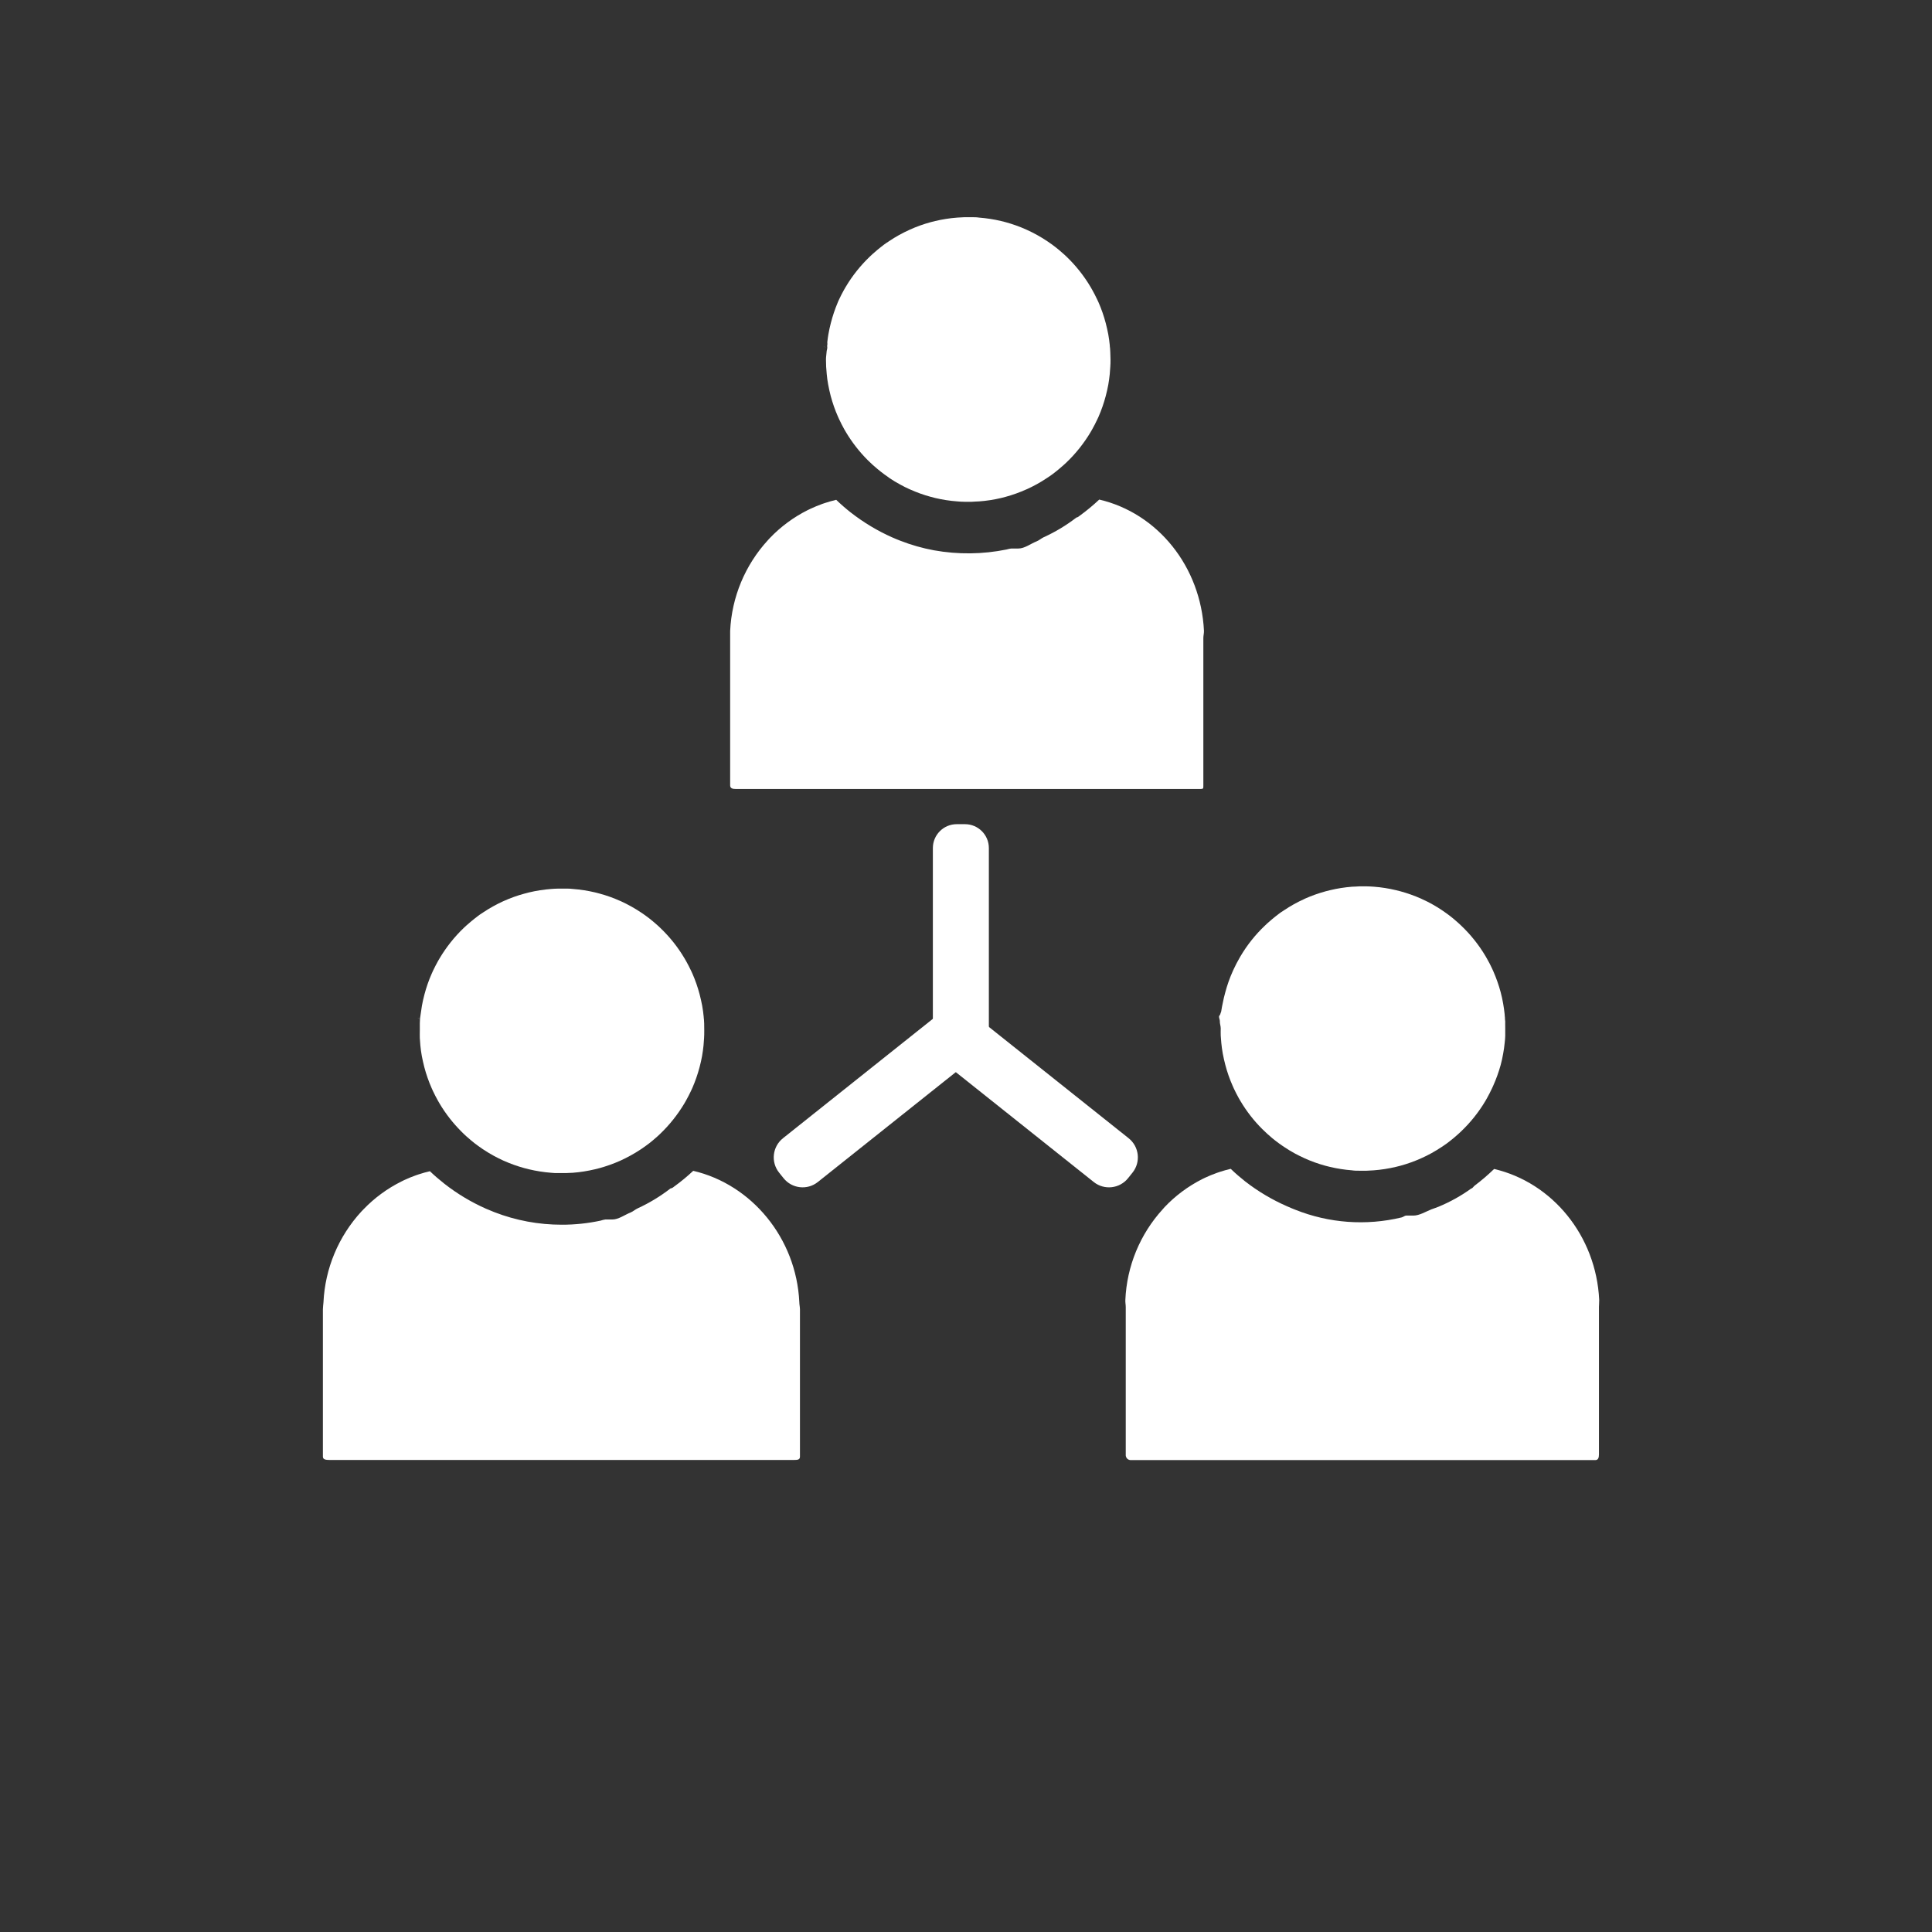 <svg width="54" height="54" viewBox="0 0 54 54" fill="none" xmlns="http://www.w3.org/2000/svg">
<rect x="0" y="0" width="54" height="54" fill="#333333" stroke="none"/>
<path d="M26.81 53.62C41.617 53.62 53.62 41.617 53.62 26.81C53.62 12.003 41.617 0 26.81 0C12.003 0 0 12.003 0 26.81C0 41.617 12.003 53.62 26.81 53.62Z" fill=""/>
<path d="M31.039 10.049C31.039 10.117 31.039 10.185 31.033 10.252C31.028 10.32 31.025 10.388 31.018 10.455C31.008 10.555 30.994 10.655 30.977 10.752C30.959 10.85 30.933 10.969 30.906 11.068C30.854 11.265 30.787 11.459 30.705 11.647C30.693 11.674 30.681 11.7 30.668 11.726C30.625 11.819 30.578 11.909 30.528 11.998L30.483 12.077C30.297 12.389 30.07 12.675 29.807 12.926L29.731 12.996C29.687 13.036 29.642 13.074 29.597 13.112C29.568 13.137 29.537 13.161 29.507 13.185C29.439 13.238 29.37 13.293 29.299 13.337L29.268 13.357C29.174 13.42 29.078 13.48 28.979 13.534C28.88 13.588 28.797 13.629 28.704 13.672L28.686 13.679C28.5 13.763 28.307 13.832 28.11 13.886L27.983 13.919C27.78 13.967 27.574 13.999 27.367 14.014C27.3 14.014 27.231 14.023 27.163 14.025H26.958C26.89 14.025 26.822 14.02 26.754 14.014C26.547 13.999 26.341 13.967 26.139 13.919L26.012 13.886C25.814 13.833 25.622 13.763 25.435 13.679L25.418 13.672C25.334 13.634 25.252 13.594 25.172 13.549C25.062 13.491 24.956 13.427 24.853 13.357L24.826 13.335C24.754 13.287 24.685 13.236 24.618 13.183C24.587 13.159 24.557 13.135 24.528 13.11C24.498 13.085 24.437 13.034 24.393 12.994C24.35 12.954 24.298 12.905 24.251 12.859C24.017 12.624 23.812 12.36 23.642 12.075C23.626 12.049 23.611 12.023 23.596 11.996C23.547 11.907 23.5 11.817 23.457 11.724C23.444 11.698 23.432 11.672 23.421 11.645C23.338 11.457 23.271 11.264 23.218 11.066C23.191 10.957 23.167 10.857 23.148 10.75C23.128 10.643 23.116 10.553 23.107 10.453C23.1 10.386 23.095 10.319 23.091 10.25C23.088 10.182 23.086 10.115 23.086 10.047C23.086 9.978 23.099 9.909 23.103 9.842C23.103 9.799 23.123 9.758 23.123 9.717C23.123 9.692 23.116 9.666 23.123 9.64C23.129 9.614 23.123 9.59 23.123 9.565C23.133 9.49 23.14 9.417 23.153 9.348C23.173 9.24 23.194 9.132 23.221 9.033C23.272 8.834 23.337 8.639 23.417 8.45C23.423 8.437 23.428 8.423 23.434 8.41L23.452 8.371C23.496 8.277 23.542 8.187 23.592 8.098C23.607 8.071 23.622 8.045 23.638 8.019C23.823 7.707 24.051 7.422 24.313 7.171L24.389 7.1C24.432 7.06 24.478 7.022 24.523 6.984C24.569 6.946 24.583 6.935 24.613 6.911C24.681 6.858 24.75 6.803 24.822 6.76L24.852 6.739C25.031 6.619 25.22 6.514 25.417 6.425L25.434 6.417C25.62 6.333 25.813 6.264 26.011 6.21L26.138 6.178C26.34 6.13 26.546 6.098 26.753 6.082C26.82 6.077 26.889 6.073 26.957 6.071H27.162C27.23 6.071 27.299 6.071 27.366 6.082C27.573 6.098 27.779 6.13 27.982 6.178L28.108 6.21C28.306 6.264 28.499 6.333 28.685 6.417L28.703 6.425C28.899 6.514 29.088 6.619 29.267 6.739L29.298 6.76C29.369 6.807 29.438 6.858 29.506 6.911C29.536 6.935 29.567 6.959 29.596 6.984C29.641 7.022 29.686 7.06 29.73 7.1L29.805 7.169C30.069 7.422 30.297 7.709 30.483 8.023L30.528 8.102C30.578 8.191 30.625 8.281 30.668 8.374C30.681 8.4 30.693 8.426 30.705 8.453C30.787 8.641 30.854 8.834 30.906 9.032C30.933 9.14 30.957 9.24 30.977 9.347C30.996 9.455 31.008 9.545 31.018 9.644C31.018 9.676 31.023 9.707 31.027 9.739L31.033 9.847C31.037 9.911 31.039 9.979 31.039 10.049Z" fill="white"/>
<path d="M23.018 9.68L23.028 9.686C23.048 9.698 23.069 9.708 23.09 9.717L23.077 9.709L23.018 9.68Z" fill="white"/>
<path d="M23.021 9.68L23.081 9.709L23.032 9.686L23.021 9.68Z" fill="white"/>
<path d="M33.634 17.833V21.953C33.634 22.037 33.634 22.052 33.558 22.052H20.561C20.481 22.052 20.408 22.037 20.408 21.953V17.833C20.408 17.767 20.408 17.701 20.408 17.636C20.451 16.692 20.825 15.793 21.464 15.097L21.518 15.038C21.824 14.719 22.182 14.454 22.577 14.257L22.65 14.222C22.759 14.171 22.867 14.126 22.984 14.084L23.061 14.058C23.163 14.025 23.267 13.995 23.372 13.97C23.502 14.095 23.637 14.213 23.776 14.322C24.132 14.6 24.52 14.834 24.933 15.018C25.011 15.052 25.089 15.085 25.168 15.115C25.471 15.233 25.784 15.322 26.103 15.381C26.776 15.502 27.466 15.495 28.137 15.358C28.18 15.345 28.224 15.335 28.269 15.331H28.466C28.637 15.331 28.808 15.197 28.976 15.13C29.042 15.104 29.108 15.045 29.173 15.015C29.498 14.868 29.805 14.682 30.088 14.464C30.119 14.464 30.151 14.435 30.182 14.412C30.372 14.274 30.553 14.124 30.724 13.963C32.356 14.342 33.564 15.836 33.651 17.631C33.654 17.696 33.634 17.767 33.634 17.833Z" fill="white"/>
<path d="M19.684 28.812C19.684 28.881 19.684 28.949 19.679 29.017C19.674 29.085 19.67 29.153 19.664 29.219C19.654 29.32 19.64 29.418 19.623 29.517C19.605 29.616 19.579 29.734 19.552 29.832C19.5 30.03 19.432 30.223 19.351 30.41C19.339 30.437 19.327 30.463 19.314 30.49C19.27 30.582 19.224 30.674 19.174 30.762L19.128 30.842C18.942 31.153 18.715 31.439 18.453 31.69L18.377 31.761C18.333 31.8 18.288 31.839 18.243 31.877L18.153 31.95C18.084 32.002 18.016 32.053 17.945 32.101L17.914 32.122C17.82 32.185 17.723 32.243 17.625 32.297C17.535 32.347 17.443 32.393 17.349 32.436L17.332 32.444C17.145 32.527 16.952 32.596 16.755 32.65L16.628 32.682C16.426 32.73 16.22 32.763 16.013 32.779C15.945 32.779 15.877 32.788 15.809 32.788H15.604C15.536 32.788 15.467 32.788 15.4 32.779C15.193 32.763 14.987 32.73 14.784 32.682L14.658 32.65C14.46 32.596 14.268 32.527 14.081 32.444L14.063 32.436C13.98 32.398 13.898 32.357 13.817 32.314C13.708 32.255 13.602 32.191 13.499 32.122L13.468 32.101C13.397 32.053 13.329 32.002 13.26 31.95L13.17 31.877C13.125 31.839 13.08 31.8 13.036 31.761C12.991 31.722 12.94 31.671 12.894 31.625C12.659 31.39 12.454 31.127 12.285 30.842C12.268 30.814 12.253 30.788 12.239 30.762C12.189 30.674 12.143 30.582 12.099 30.49C12.086 30.463 12.074 30.437 12.063 30.41C11.981 30.223 11.913 30.03 11.861 29.832C11.834 29.724 11.81 29.623 11.79 29.517C11.771 29.411 11.759 29.32 11.749 29.219C11.742 29.153 11.737 29.084 11.734 29.017C11.731 28.95 11.734 28.881 11.734 28.812C11.734 28.744 11.734 28.676 11.734 28.607C11.734 28.566 11.739 28.525 11.739 28.484C11.739 28.458 11.747 28.432 11.749 28.407C11.751 28.382 11.757 28.357 11.76 28.331C11.769 28.257 11.78 28.182 11.793 28.109C11.813 28 11.836 27.897 11.864 27.793C11.916 27.596 11.983 27.402 12.066 27.215C12.072 27.201 12.079 27.188 12.084 27.175C12.089 27.162 12.096 27.148 12.102 27.135C12.146 27.043 12.192 26.952 12.242 26.863C12.256 26.837 12.272 26.81 12.288 26.784C12.474 26.472 12.701 26.186 12.963 25.935L13.039 25.865C13.084 25.826 13.128 25.787 13.174 25.749C13.219 25.711 13.233 25.7 13.264 25.676C13.332 25.623 13.4 25.568 13.472 25.524L13.502 25.504C13.681 25.384 13.87 25.279 14.067 25.189L14.084 25.182C14.271 25.098 14.463 25.029 14.661 24.976C14.703 24.964 14.745 24.953 14.788 24.943C14.99 24.895 15.196 24.863 15.403 24.847C15.471 24.841 15.539 24.838 15.607 24.837H15.812C15.88 24.837 15.949 24.837 16.016 24.847C16.223 24.863 16.429 24.895 16.632 24.943C16.674 24.953 16.717 24.963 16.759 24.976C16.956 25.029 17.149 25.098 17.335 25.182L17.353 25.189C17.549 25.279 17.738 25.384 17.917 25.504L17.948 25.524C18.019 25.573 18.088 25.623 18.156 25.676C18.186 25.7 18.217 25.724 18.246 25.749C18.275 25.773 18.336 25.826 18.38 25.865L18.455 25.935C18.718 26.186 18.946 26.471 19.131 26.784L19.177 26.863C19.227 26.952 19.274 27.043 19.317 27.135C19.33 27.162 19.342 27.188 19.354 27.215C19.436 27.402 19.503 27.596 19.555 27.793C19.582 27.902 19.606 28.002 19.626 28.109C19.645 28.215 19.657 28.306 19.667 28.407C19.667 28.438 19.674 28.468 19.676 28.5L19.682 28.608C19.682 28.676 19.684 28.744 19.684 28.812Z" fill="white"/>
<path d="M11.668 28.445L11.679 28.451C11.698 28.463 11.719 28.474 11.741 28.482L11.728 28.474L11.668 28.445Z" fill="white"/>
<path d="M11.668 28.445L11.728 28.474L11.679 28.451L11.668 28.445Z" fill="white"/>
<path d="M22.359 36.597V40.716C22.359 40.801 22.285 40.806 22.204 40.806H9.208C9.127 40.806 9.025 40.801 9.025 40.716V36.597C9.025 36.531 9.037 36.465 9.041 36.4C9.085 35.456 9.461 34.557 10.101 33.862L10.158 33.803C10.465 33.483 10.824 33.219 11.221 33.022L11.293 32.986C11.403 32.935 11.514 32.889 11.628 32.849C11.653 32.84 11.679 32.831 11.705 32.823C11.807 32.789 11.911 32.76 12.016 32.736C12.145 32.859 12.281 32.976 12.421 33.086C12.777 33.365 13.167 33.599 13.582 33.783C13.66 33.816 13.738 33.849 13.817 33.88C14.419 34.113 15.058 34.232 15.703 34.231C16.068 34.232 16.431 34.193 16.787 34.117C16.83 34.102 16.875 34.092 16.92 34.085H17.117C17.288 34.085 17.458 33.956 17.626 33.889C17.692 33.863 17.759 33.802 17.824 33.773C18.149 33.624 18.457 33.437 18.74 33.218C18.775 33.212 18.808 33.196 18.834 33.171C19.024 33.034 19.205 32.885 19.376 32.725C21.002 33.104 22.256 34.599 22.341 36.394C22.341 36.459 22.359 36.533 22.359 36.597Z" fill="white"/>
<path d="M42.072 28.744C42.072 28.814 42.072 28.882 42.072 28.949C42.072 29.016 42.063 29.085 42.056 29.152C42.046 29.252 42.032 29.351 42.014 29.449C41.997 29.547 41.972 29.666 41.945 29.764C41.89 29.962 41.821 30.156 41.737 30.343L41.701 30.422C41.657 30.516 41.611 30.606 41.561 30.695L41.516 30.774C41.33 31.086 41.102 31.372 40.839 31.622C40.814 31.646 40.789 31.67 40.763 31.693C40.72 31.733 40.675 31.771 40.63 31.809C40.584 31.847 40.57 31.858 40.539 31.882C40.471 31.935 40.402 31.99 40.332 32.033L40.301 32.054C40.207 32.117 40.111 32.175 40.011 32.231C39.911 32.286 39.83 32.326 39.736 32.368L39.719 32.376C39.532 32.46 39.339 32.529 39.141 32.583L39.014 32.615C38.812 32.663 38.606 32.695 38.399 32.711C38.332 32.716 38.264 32.719 38.196 32.722H37.99C37.922 32.722 37.855 32.722 37.787 32.711C37.58 32.695 37.374 32.663 37.172 32.615L37.045 32.583C36.847 32.529 36.654 32.46 36.467 32.376L36.451 32.368C36.366 32.33 36.285 32.289 36.203 32.246C36.095 32.187 35.987 32.123 35.886 32.054L35.855 32.033C35.784 31.985 35.715 31.935 35.647 31.882L35.556 31.809C35.511 31.771 35.466 31.733 35.423 31.693C35.38 31.653 35.327 31.604 35.28 31.557C35.045 31.323 34.84 31.059 34.671 30.774L34.625 30.695C34.575 30.606 34.529 30.516 34.485 30.422L34.45 30.343C34.367 30.156 34.3 29.962 34.248 29.764C34.22 29.656 34.197 29.555 34.177 29.449C34.158 29.343 34.146 29.252 34.136 29.152C34.129 29.085 34.124 29.017 34.12 28.949C34.116 28.881 34.12 28.814 34.12 28.744C34.12 28.675 34.091 28.608 34.095 28.541C34.095 28.498 34.072 28.457 34.072 28.416C34.072 28.39 34.107 28.365 34.11 28.339C34.114 28.313 34.131 28.289 34.134 28.264C34.143 28.189 34.161 28.114 34.174 28.047C34.194 27.939 34.221 27.83 34.248 27.732C34.301 27.534 34.369 27.34 34.453 27.153C34.458 27.14 34.465 27.126 34.471 27.113C34.478 27.1 34.483 27.087 34.49 27.073C34.533 26.98 34.58 26.889 34.63 26.802L34.675 26.723C34.861 26.41 35.088 26.124 35.352 25.874C35.376 25.85 35.401 25.826 35.427 25.803C35.471 25.763 35.515 25.724 35.561 25.687L35.652 25.613C35.719 25.561 35.788 25.505 35.859 25.463L35.89 25.442C36.069 25.322 36.258 25.216 36.455 25.128L36.471 25.119C36.658 25.036 36.852 24.967 37.049 24.913C37.09 24.901 37.134 24.89 37.176 24.881C37.378 24.832 37.584 24.8 37.792 24.784C37.859 24.784 37.926 24.777 37.994 24.774H38.2C38.269 24.774 38.336 24.78 38.403 24.784C38.611 24.8 38.816 24.832 39.019 24.881C39.062 24.89 39.105 24.901 39.146 24.913C39.343 24.967 39.536 25.036 39.724 25.119L39.741 25.128C39.938 25.216 40.127 25.322 40.306 25.442L40.336 25.463C40.407 25.511 40.476 25.561 40.543 25.613C40.575 25.637 40.604 25.662 40.634 25.687C40.664 25.712 40.724 25.763 40.767 25.803C40.794 25.826 40.818 25.849 40.842 25.873C41.106 26.124 41.334 26.41 41.52 26.723L41.565 26.802C41.615 26.889 41.662 26.98 41.705 27.073L41.741 27.153C41.823 27.34 41.891 27.534 41.944 27.732C41.971 27.835 41.995 27.94 42.013 28.047C42.032 28.154 42.044 28.244 42.055 28.344C42.055 28.376 42.061 28.407 42.063 28.439C42.065 28.47 42.063 28.51 42.071 28.547C42.069 28.608 42.072 28.676 42.072 28.744Z" fill="white"/>
<path d="M34.057 28.377L34.068 28.382C34.087 28.395 34.107 28.405 34.128 28.414C34.124 28.41 34.12 28.408 34.115 28.406L34.057 28.377Z" fill="white"/>
<path d="M34.057 28.377L34.115 28.406C34.1 28.397 34.084 28.389 34.068 28.382L34.057 28.377Z" fill="white"/>
<path d="M44.691 36.533V40.652C44.691 40.737 44.672 40.81 44.59 40.81H31.595C31.576 40.809 31.557 40.803 31.54 40.795C31.523 40.786 31.508 40.774 31.496 40.759C31.484 40.744 31.475 40.727 31.47 40.709C31.465 40.69 31.463 40.671 31.465 40.652V36.533C31.465 36.466 31.45 36.4 31.454 36.334C31.494 35.392 31.864 34.493 32.501 33.796C32.519 33.777 32.533 33.757 32.552 33.738C32.855 33.418 33.212 33.154 33.605 32.955L33.677 32.92C33.786 32.869 33.897 32.823 34.011 32.783L34.087 32.757C34.189 32.723 34.294 32.694 34.399 32.669C34.528 32.794 34.663 32.91 34.802 33.02C35.161 33.299 35.553 33.532 35.969 33.714C36.046 33.749 36.125 33.781 36.203 33.812C37.146 34.189 38.184 34.265 39.172 34.028C39.217 34.02 39.26 33.976 39.304 33.976H39.502C39.673 33.976 39.843 33.868 40.01 33.801C40.076 33.775 40.142 33.757 40.209 33.728C40.532 33.594 40.84 33.423 41.123 33.218C41.156 33.218 41.187 33.16 41.219 33.137C41.409 32.994 41.59 32.839 41.761 32.673C43.387 33.053 44.613 34.539 44.698 36.334C44.7 36.4 44.691 36.463 44.691 36.533Z" fill="white"/>
<path d="M26.972 23.036H26.741C26.373 23.036 26.074 23.335 26.074 23.703V29.215C26.074 29.584 26.373 29.882 26.741 29.882H26.972C27.34 29.882 27.639 29.584 27.639 29.215V23.703C27.639 23.335 27.34 23.036 26.972 23.036Z" fill="white"/>
<path d="M26.305 28.513L26.181 28.668C25.946 28.963 25.995 29.393 26.29 29.628L30.571 33.038C30.866 33.273 31.296 33.224 31.531 32.929L31.655 32.774C31.89 32.479 31.841 32.049 31.546 31.814L27.265 28.404C26.97 28.169 26.54 28.218 26.305 28.513Z" fill="white"/>
<path d="M27.248 28.668L27.125 28.513C26.89 28.218 26.46 28.169 26.165 28.404L21.884 31.814C21.589 32.049 21.54 32.479 21.775 32.774L21.899 32.929C22.134 33.224 22.564 33.273 22.858 33.038L27.14 29.628C27.435 29.393 27.483 28.963 27.248 28.668Z" fill="white"/>
</svg>
